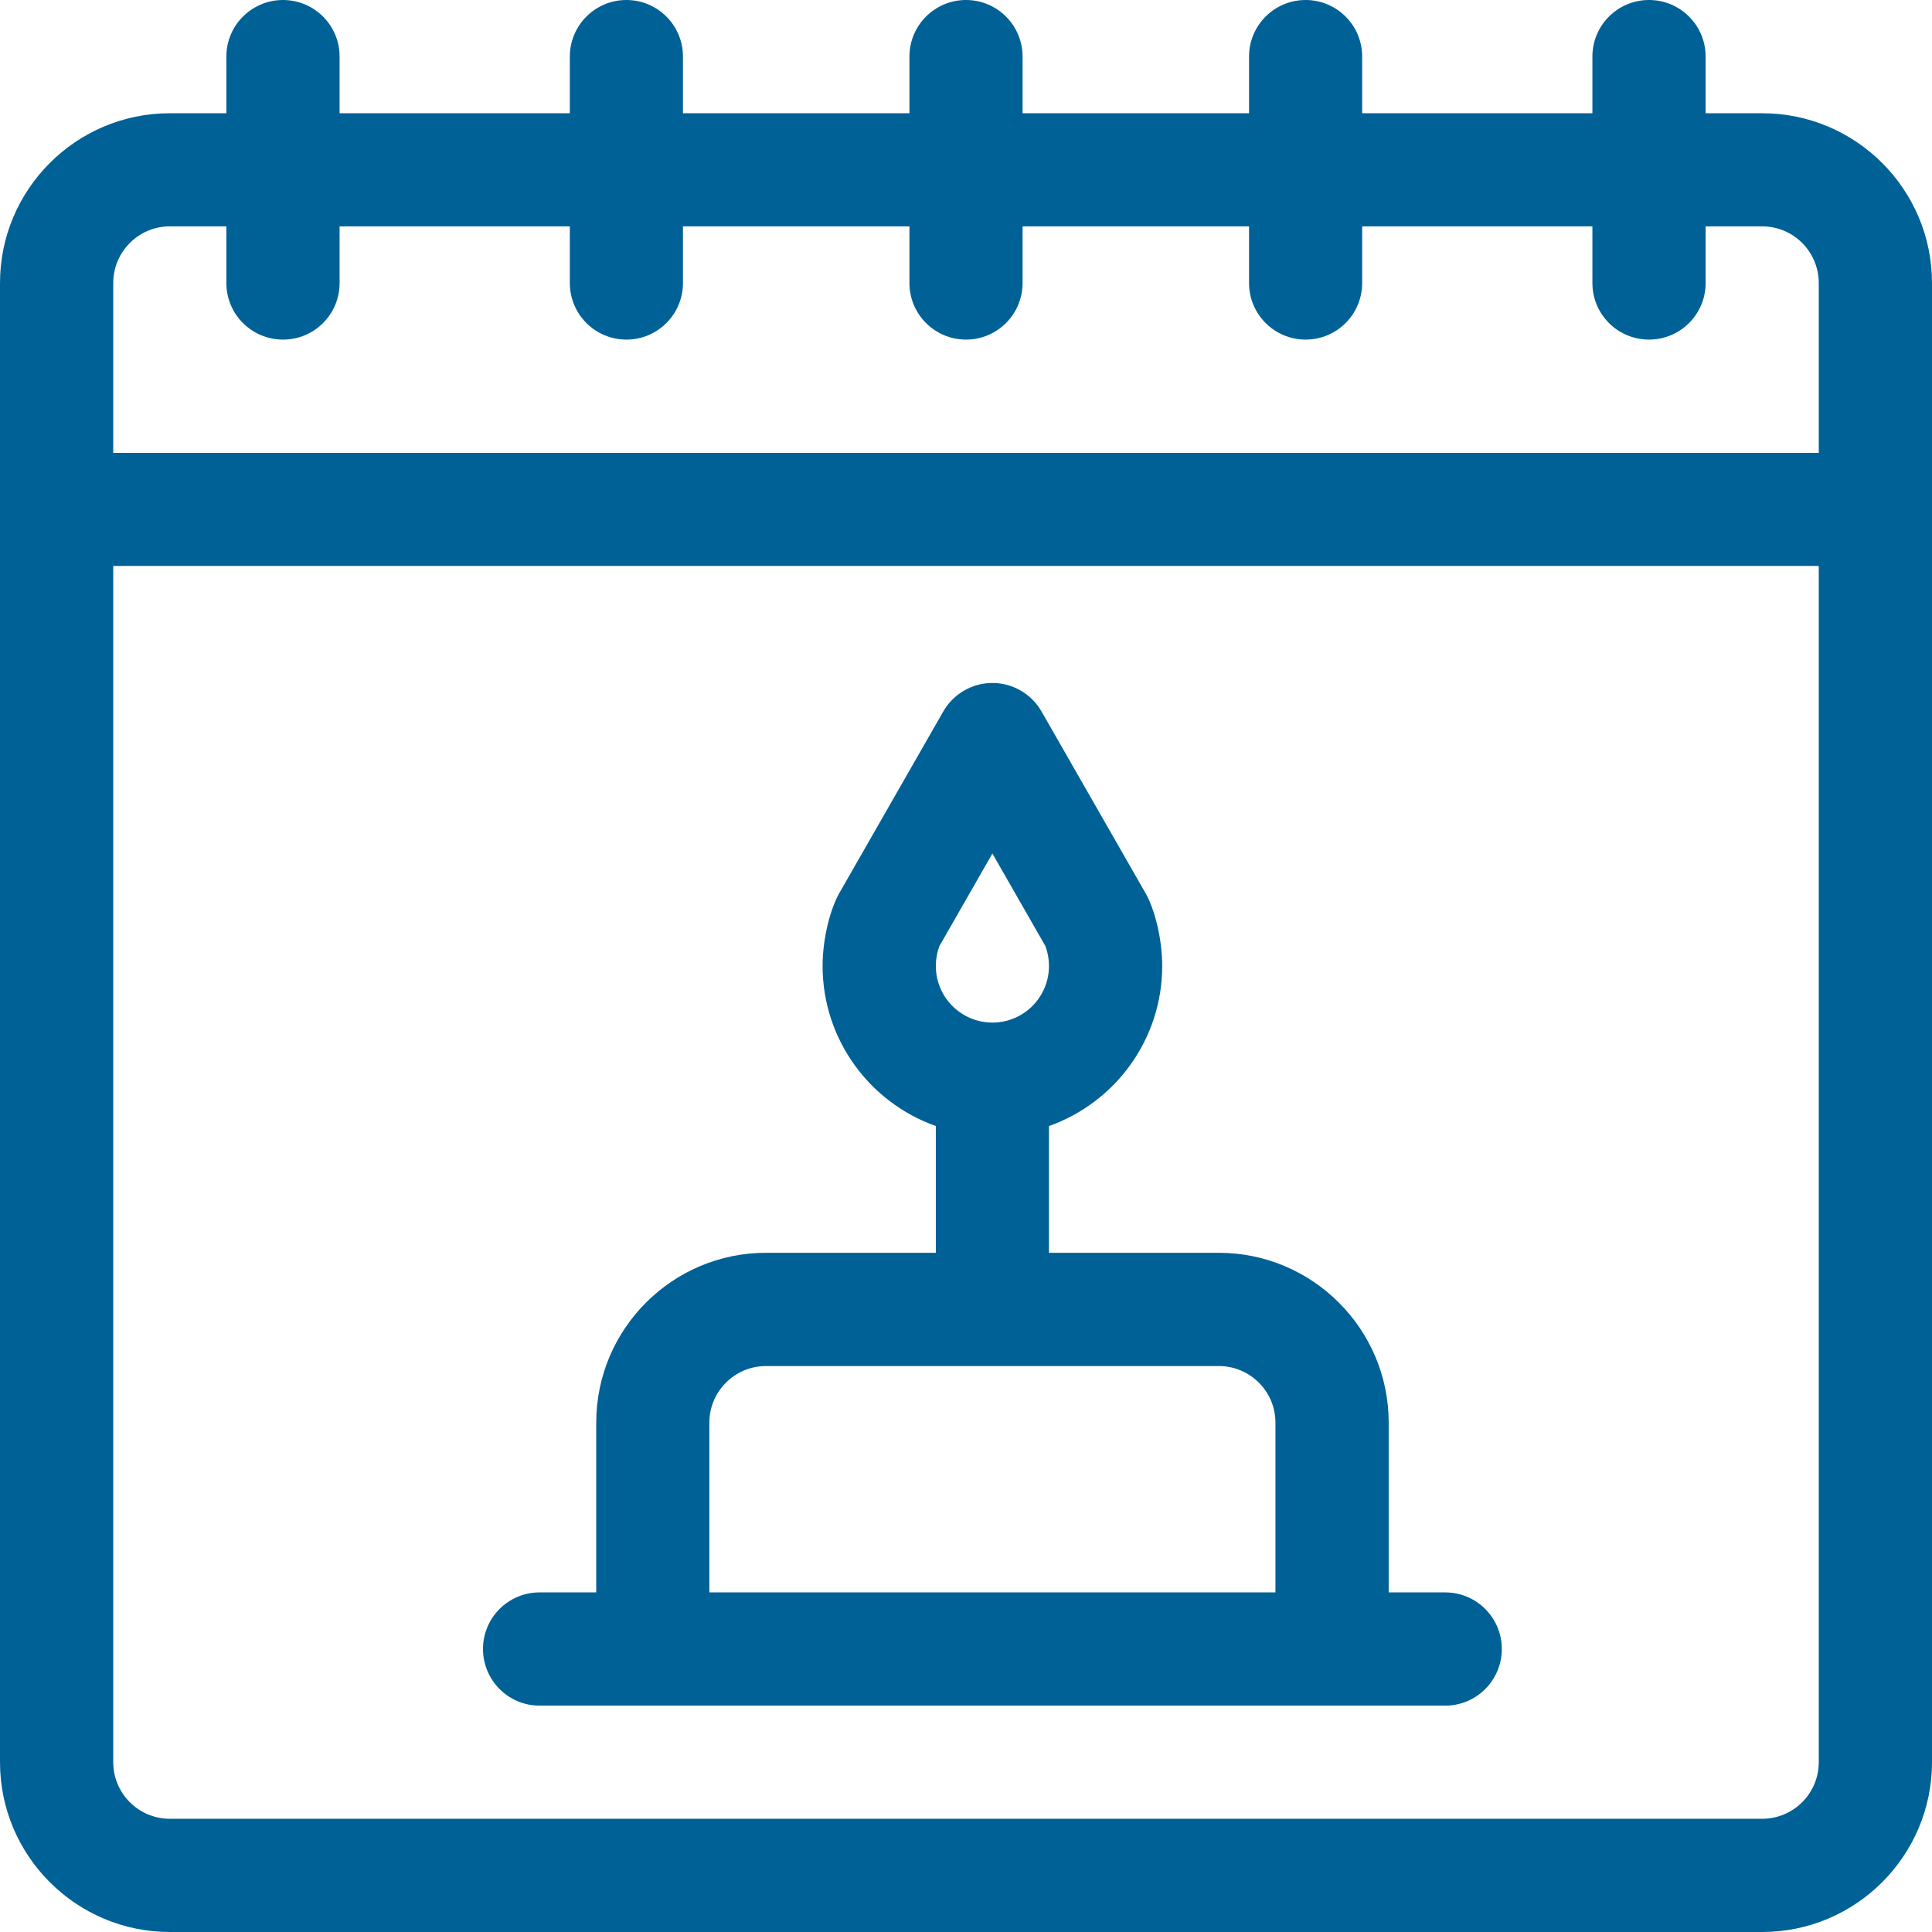 <svg width="18" height="18" viewBox="0 0 18 18" fill="none" xmlns="http://www.w3.org/2000/svg">
<path d="M16.418 1.055H15.891V0.527C15.891 0.236 15.655 0 15.363 0C15.072 0 14.836 0.236 14.836 0.527V1.055H12.691V0.527C12.691 0.236 12.455 0 12.164 0C11.873 0 11.637 0.236 11.637 0.527V1.055H9.527V0.527C9.527 0.236 9.291 0 9 0C8.709 0 8.473 0.236 8.473 0.527V1.055H6.363V0.527C6.363 0.236 6.127 0 5.836 0C5.545 0 5.309 0.236 5.309 0.527V1.055H3.164V0.527C3.164 0.236 2.928 0 2.637 0C2.345 0 2.109 0.236 2.109 0.527V1.055H1.582C0.71 1.055 0 1.764 0 2.637C0 3.283 0 15.692 0 16.418C0 17.29 0.71 18 1.582 18H16.418C17.29 18 18 17.29 18 16.418C18 15.692 18 3.282 18 2.637C18 1.764 17.29 1.055 16.418 1.055ZM16.945 16.418C16.945 16.709 16.709 16.945 16.418 16.945H1.582C1.291 16.945 1.055 16.709 1.055 16.418V5.273H16.945V16.418ZM16.945 4.219H1.055V2.637C1.055 2.346 1.291 2.109 1.582 2.109H2.109V2.637C2.109 2.928 2.345 3.164 2.637 3.164C2.928 3.164 3.164 2.928 3.164 2.637V2.109H5.309V2.637C5.309 2.928 5.545 3.164 5.836 3.164C6.127 3.164 6.363 2.928 6.363 2.637V2.109H8.473V2.637C8.473 2.928 8.709 3.164 9 3.164C9.291 3.164 9.527 2.928 9.527 2.637V2.109H11.637V2.637C11.637 2.928 11.873 3.164 12.164 3.164C12.455 3.164 12.691 2.928 12.691 2.637V2.109H14.836V2.637C14.836 2.928 15.072 3.164 15.363 3.164C15.655 3.164 15.891 2.928 15.891 2.637V2.109H16.418C16.709 2.109 16.945 2.346 16.945 2.637V4.219Z" fill="#006197"/>
<path d="M13.465 14.836H12.938V13.254C12.938 12.382 12.228 11.672 11.355 11.672H9.773V10.491C10.387 10.274 10.828 9.687 10.828 9C10.828 8.732 10.752 8.459 10.673 8.322L9.704 6.629C9.61 6.465 9.435 6.363 9.246 6.363C9.057 6.363 8.882 6.465 8.788 6.629L7.819 8.322C7.742 8.457 7.664 8.728 7.664 9C7.664 9.687 8.105 10.274 8.719 10.491V11.672H7.137C6.264 11.672 5.555 12.382 5.555 13.254V14.836H5.027C4.736 14.836 4.5 15.072 4.5 15.363C4.5 15.655 4.736 15.891 5.027 15.891C5.308 15.891 13.026 15.891 13.465 15.891C13.756 15.891 13.992 15.655 13.992 15.363C13.992 15.072 13.756 14.836 13.465 14.836ZM8.752 8.815L9.246 7.952L9.74 8.815C9.762 8.874 9.773 8.936 9.773 9C9.773 9.291 9.537 9.527 9.246 9.527C8.955 9.527 8.719 9.291 8.719 9C8.719 8.936 8.73 8.874 8.752 8.815ZM11.883 14.836H6.609V13.254C6.609 12.963 6.846 12.727 7.137 12.727H11.355C11.646 12.727 11.883 12.963 11.883 13.254V14.836Z" fill="#006197"/>
</svg>
